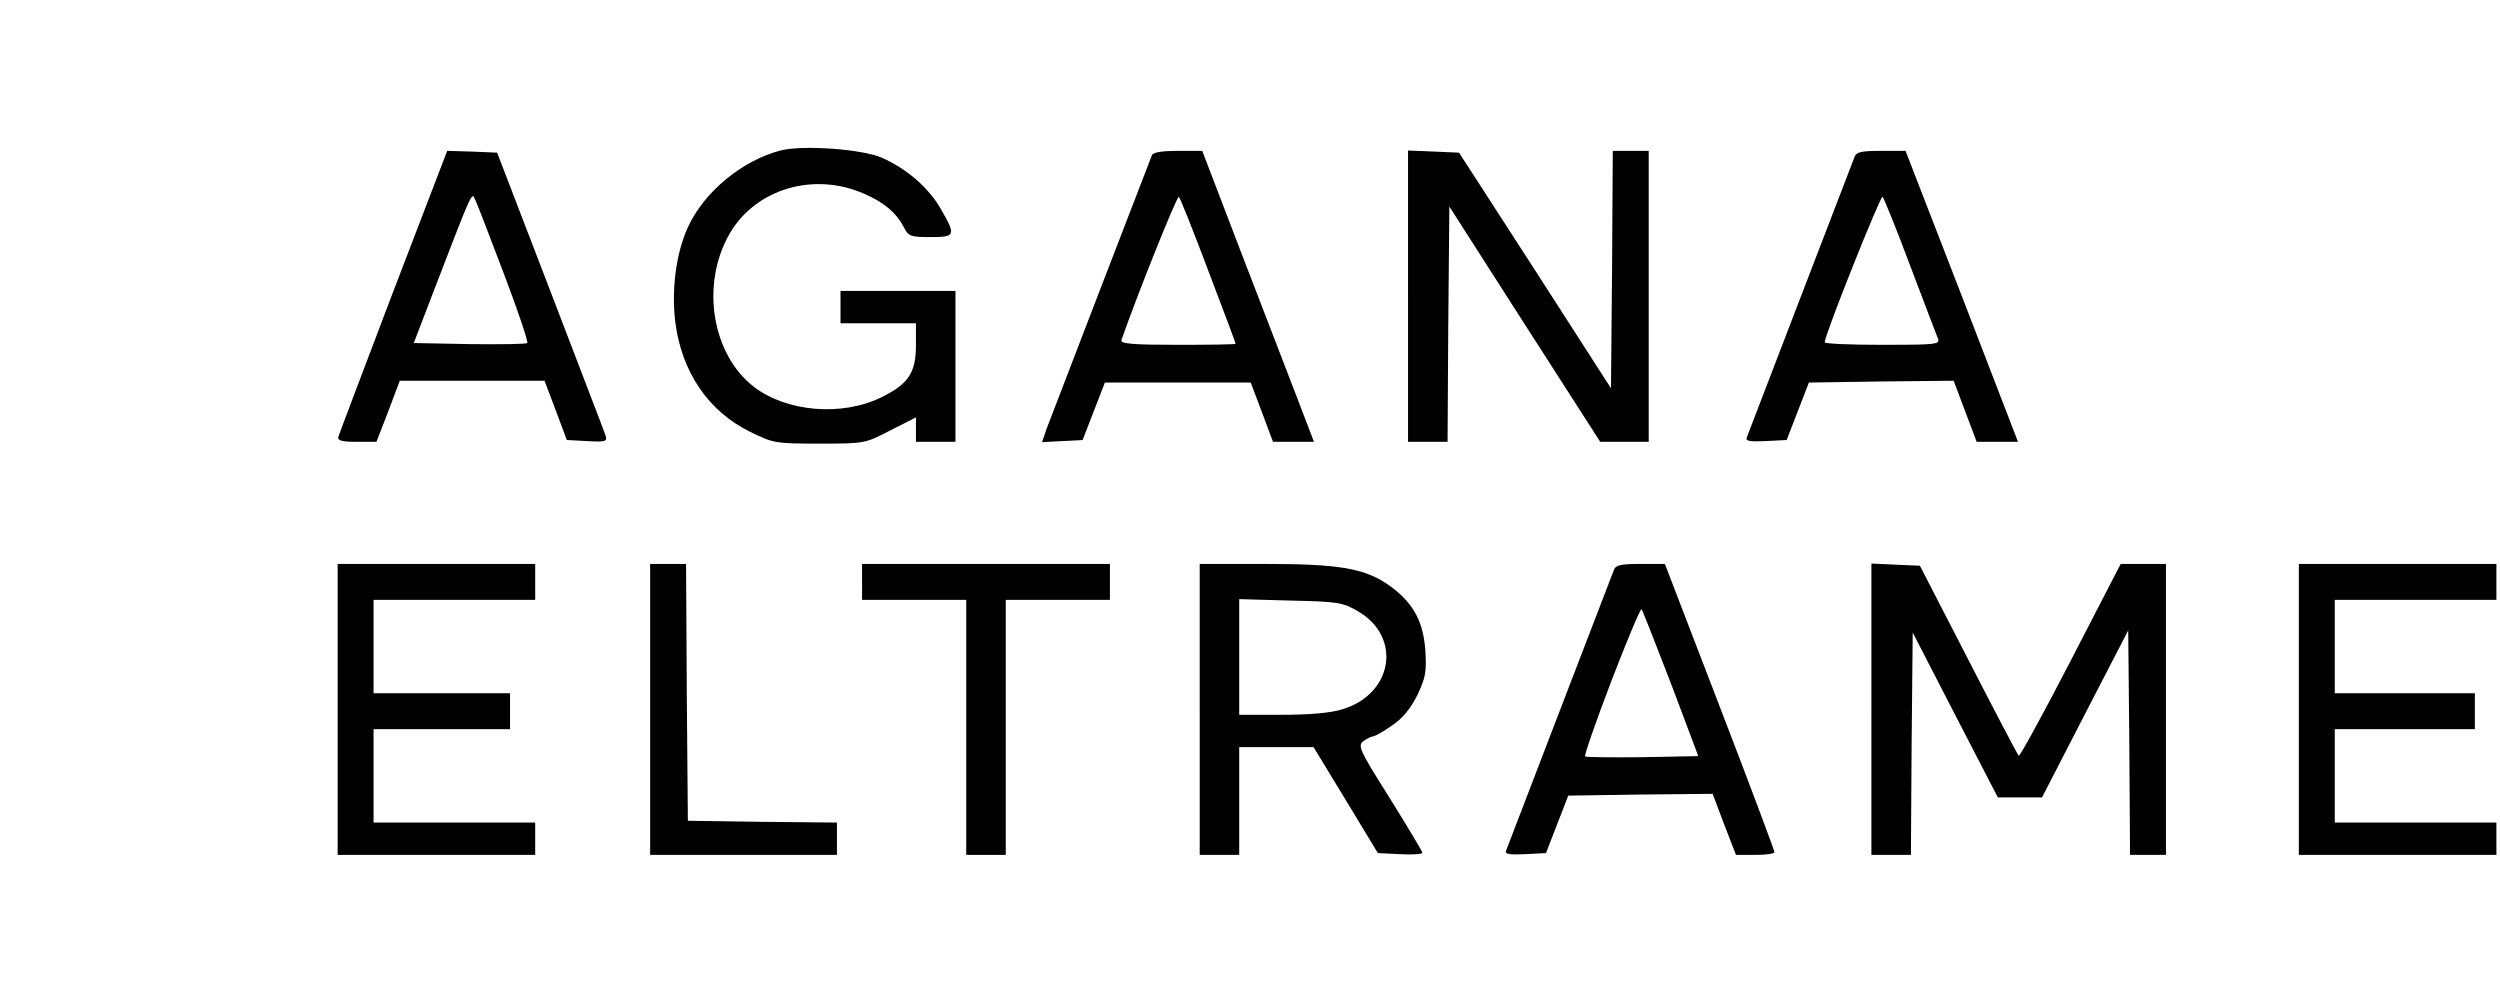 <?xml version="1.0" standalone="no"?>
<!DOCTYPE svg PUBLIC "-//W3C//DTD SVG 20010904//EN"
 "http://www.w3.org/TR/2001/REC-SVG-20010904/DTD/svg10.dtd">
<svg version="1.0" xmlns="http://www.w3.org/2000/svg"
 width="696pt" height="279pt" viewBox="0 0 696 279"
 preserveAspectRatio="xMidYMid meet">

<g transform="translate(0,279) scale(0.1,-0.1)"
fill="#000000" stroke="none">
<path d="M2173 2371 c-107 -28 -213 -115 -258 -214 -33 -72 -46 -173 -35 -264
18 -139 92 -248 208 -305 65 -32 70 -33 193 -33 126 0 127 0 198 37 l71 36 0
-34 0 -34 55 0 55 0 0 210 0 210 -160 0 -160 0 0 -45 0 -45 105 0 105 0 0 -61
c0 -77 -21 -108 -96 -145 -110 -54 -264 -41 -355 29 -117 90 -149 285 -68 426
72 125 235 174 376 111 55 -24 89 -53 109 -92 13 -26 19 -28 74 -28 70 0 72 4
30 77 -34 60 -95 113 -165 144 -55 24 -221 36 -282 20z"/>
<path d="M1095 1979 c-82 -216 -151 -398 -153 -405 -3 -11 10 -14 52 -14 l54
0 33 85 32 85 201 0 202 0 31 -82 31 -83 57 -3 c51 -3 56 -1 51 15 -3 10 -73
191 -154 403 l-148 385 -70 3 -69 2 -150 -391z m310 43 c38 -100 66 -184 63
-187 -3 -3 -75 -4 -160 -3 l-156 3 44 115 c128 332 116 306 129 279 6 -13 42
-106 80 -207z"/>
<path d="M3207 2358 c-15 -38 -281 -729 -293 -761 l-13 -38 56 3 57 3 31 80
31 80 203 0 203 0 31 -82 31 -83 57 0 57 0 -47 123 c-26 67 -96 249 -156 405
l-108 282 -68 0 c-44 0 -69 -4 -72 -12z m157 -322 c42 -110 76 -201 76 -203 0
-2 -72 -3 -161 -3 -125 0 -160 3 -157 13 40 116 155 404 160 399 4 -4 41 -97
82 -206z"/>
<path d="M3920 1965 l0 -405 55 0 55 0 2 327 3 328 210 -328 210 -327 68 0 67
0 0 405 0 405 -50 0 -50 0 -2 -331 -3 -330 -211 328 -212 328 -71 3 -71 3 0
-406z"/>
<path d="M5163 2353 c-8 -21 -293 -762 -300 -781 -4 -10 8 -12 53 -10 l58 3
31 80 31 80 201 3 202 2 32 -85 32 -85 57 0 58 0 -156 405 -157 405 -68 0
c-55 0 -69 -3 -74 -17z m155 -303 c39 -102 73 -193 77 -202 7 -17 -5 -18 -154
-18 -89 0 -161 3 -161 7 0 21 156 411 161 405 4 -4 39 -90 77 -192z"/>
<path d="M940 815 l0 -405 275 0 275 0 0 45 0 45 -225 0 -225 0 0 130 0 130
190 0 190 0 0 50 0 50 -190 0 -190 0 0 130 0 130 225 0 225 0 0 50 0 50 -275
0 -275 0 0 -405z"/>
<path d="M1810 815 l0 -405 260 0 260 0 0 45 0 45 -207 2 -208 3 -3 358 -2
357 -50 0 -50 0 0 -405z"/>
<path d="M2400 1170 l0 -50 145 0 145 0 0 -355 0 -355 55 0 55 0 0 355 0 355
145 0 145 0 0 50 0 50 -345 0 -345 0 0 -50z"/>
<path d="M3340 815 l0 -405 55 0 55 0 0 150 0 150 104 0 103 0 90 -148 89
-147 62 -3 c34 -2 62 0 62 4 0 3 -41 72 -91 152 -85 135 -90 146 -73 159 10 7
22 13 27 13 4 0 28 13 52 30 30 20 52 47 71 85 23 49 26 64 22 126 -6 82 -36
134 -103 181 -67 46 -138 58 -342 58 l-183 0 0 -405z m441 273 c123 -72 97
-231 -45 -273 -31 -10 -93 -15 -168 -15 l-118 0 0 161 0 161 143 -4 c133 -3
145 -5 188 -30z"/>
<path d="M4493 1203 c-8 -21 -293 -762 -300 -781 -4 -10 8 -12 53 -10 l58 3
31 80 31 80 201 3 201 2 32 -85 33 -85 53 0 c30 0 54 3 54 8 0 4 -68 186 -152
404 l-153 398 -68 0 c-55 0 -69 -3 -74 -17z m159 -316 l76 -202 -155 -3 c-86
-1 -158 0 -160 2 -3 3 30 97 73 210 43 112 81 202 84 200 3 -3 39 -96 82 -207z"/>
<path d="M5210 815 l0 -405 55 0 55 0 2 310 3 309 118 -229 119 -230 61 0 62
0 120 233 120 232 3 -312 2 -313 50 0 50 0 0 405 0 405 -63 0 -63 0 -139 -269
c-77 -149 -142 -268 -145 -265 -3 3 -66 123 -140 267 l-135 262 -68 3 -67 3 0
-406z"/>
<path d="M6400 815 l0 -405 275 0 275 0 0 45 0 45 -225 0 -225 0 0 130 0 130
195 0 195 0 0 50 0 50 -195 0 -195 0 0 130 0 130 225 0 225 0 0 50 0 50 -275
0 -275 0 0 -405z"/>
</g>
</svg>
